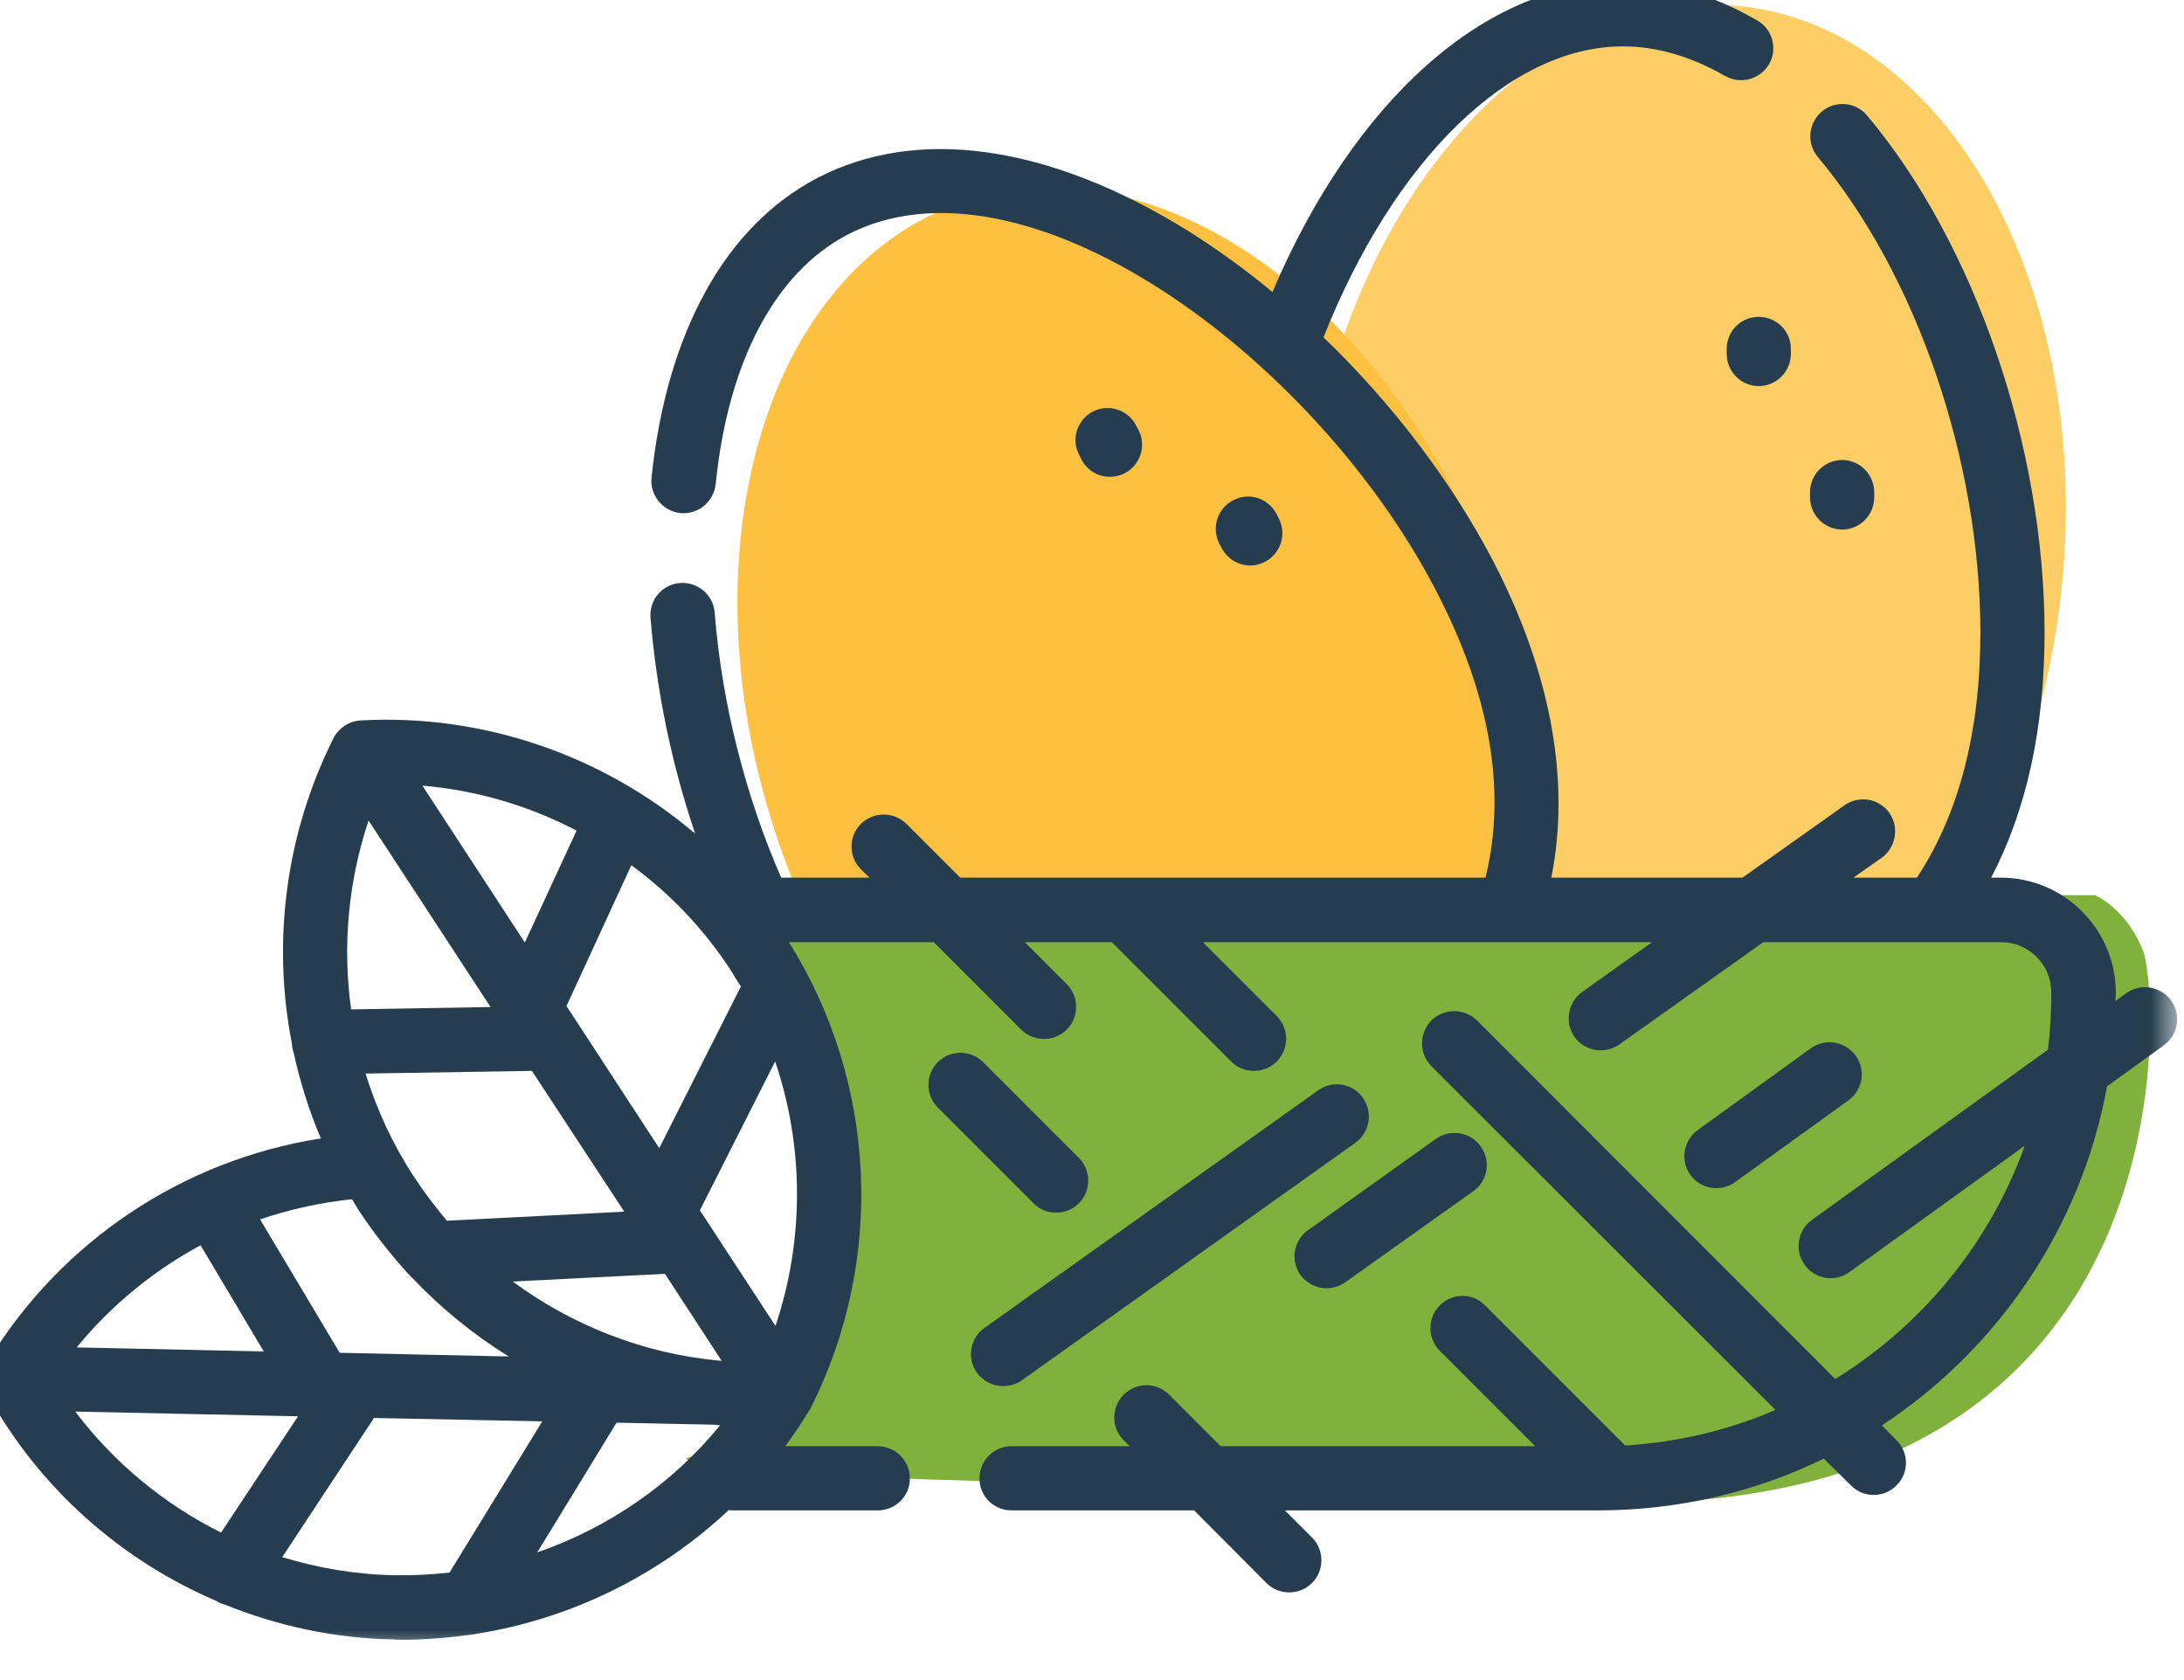 <svg width="65" height="50" viewBox="0 0 65 50" fill="none" xmlns="http://www.w3.org/2000/svg" xmlns:xlink="http://www.w3.org/1999/xlink">
	<desc>
			Created with Pixso.
	</desc>
	<defs/>
	<mask id="mask6511_1085" mask-type="alpha" maskUnits="userSpaceOnUse" x="-0.492" y="-0.977" width="65.297" height="50.227">
		<path id="Vector" d="M-0.5 -0.98L64.8 -0.98L64.8 49.25L-0.5 49.25L-0.5 -0.98Z" fill="#000000" fill-opacity="1" fill-rule="evenodd"/>
	</mask>
	<g mask="url(#mask6511_1085)">
		<g opacity="0.8">
			<path id="Vector" d="M61.36 17.48C60.44 26.4 54.65 33.1 48.43 32.45C42.22 31.81 37.92 24.06 38.85 15.15C39.77 6.24 45.56 -0.46 51.78 0.18C57.99 0.83 62.28 8.57 61.36 17.48Z" fill="#FDC040" fill-opacity="1" fill-rule="evenodd"/>
		</g>
		<path id="Vector" d="M44.58 17.72C47.48 26.2 45.03 34.71 39.11 36.72C33.2 38.74 26.06 33.51 23.16 25.03C20.27 16.55 22.72 8.04 28.63 6.02C34.55 4 41.69 9.24 44.58 17.72Z" fill="#FDC040" fill-opacity="1" fill-rule="evenodd"/>
		<path id="Vector" d="M22.11 26.64L62.35 26.64C62.67 26.78 63.41 27.31 63.79 28.32C64.28 29.57 65.64 47.99 42.62 44.22C24.5 44.22 20.28 43.66 20.44 43.39C23.78 42.55 24.2 39.2 24.62 36.69C25.04 34.18 22.11 26.64 22.11 26.64Z" fill="#81B13D" fill-opacity="1" fill-rule="nonzero"/>
		<path id="Vector" d="M52.34 9.43C51.82 9.43 51.39 9.85 51.39 10.38L51.39 10.53C51.39 11.06 51.82 11.49 52.34 11.49C52.87 11.49 53.3 11.06 53.3 10.53L53.3 10.38C53.3 9.85 52.87 9.43 52.34 9.43Z" fill="#253D4E" fill-opacity="1" fill-rule="nonzero"/>
		<path id="Vector" d="M54.83 13.69C54.3 13.69 53.87 14.12 53.87 14.65L53.87 14.8C53.87 15.33 54.3 15.76 54.83 15.76C55.35 15.76 55.78 15.33 55.78 14.8L55.78 14.65C55.78 14.12 55.35 13.69 54.83 13.69Z" fill="#253D4E" fill-opacity="1" fill-rule="nonzero"/>
		<path id="Vector" d="M33.88 12.79L33.81 12.66C33.57 12.19 32.99 12.01 32.52 12.25C32.05 12.5 31.87 13.08 32.12 13.54L32.19 13.68C32.36 14.01 32.69 14.19 33.03 14.19C33.18 14.19 33.33 14.16 33.48 14.08C33.94 13.84 34.13 13.26 33.88 12.79Z" fill="#253D4E" fill-opacity="1" fill-rule="nonzero"/>
		<path id="Vector" d="M38.06 15.43L37.99 15.29C37.74 14.82 37.16 14.64 36.7 14.89C36.23 15.13 36.05 15.71 36.29 16.18L36.36 16.31C36.53 16.64 36.87 16.83 37.21 16.83C37.36 16.83 37.51 16.79 37.65 16.72C38.12 16.47 38.3 15.9 38.06 15.43Z" fill="#253D4E" fill-opacity="1" fill-rule="nonzero"/>
		<path id="Vector" d="M32.11 34.46L29.26 31.61C28.89 31.24 28.28 31.24 27.91 31.61C27.54 31.98 27.54 32.59 27.91 32.96L30.76 35.81C30.94 36 31.19 36.09 31.43 36.09C31.68 36.09 31.92 36 32.11 35.81C32.48 35.44 32.48 34.83 32.11 34.46Z" fill="#253D4E" fill-opacity="1" fill-rule="nonzero"/>
		<path id="Vector" d="M40.56 32.67C40.26 32.24 39.66 32.14 39.23 32.45L29.3 39.52C28.87 39.82 28.77 40.42 29.07 40.85C29.26 41.11 29.56 41.25 29.85 41.25C30.05 41.25 30.24 41.2 30.41 41.08L40.34 34.01C40.77 33.7 40.87 33.1 40.56 32.67Z" fill="#253D4E" fill-opacity="1" fill-rule="nonzero"/>
		<path id="Vector" d="M44.07 34.12C43.77 33.69 43.17 33.59 42.74 33.89L38.93 36.61C38.5 36.91 38.4 37.51 38.7 37.94C38.89 38.2 39.19 38.34 39.48 38.34C39.67 38.34 39.87 38.28 40.04 38.16L43.85 35.45C44.28 35.14 44.38 34.55 44.07 34.12Z" fill="#253D4E" fill-opacity="1" fill-rule="nonzero"/>
		<path id="Vector" d="M64.62 29.78C64.31 29.35 63.71 29.25 63.28 29.56L62.96 29.79C62.96 29.71 62.97 29.63 62.97 29.54C62.97 28.63 62.61 27.77 61.96 27.12C61.32 26.48 60.46 26.12 59.55 26.12L59.26 26.12C60.32 24.1 60.85 21.65 60.85 18.83C60.85 13.31 58.78 7.26 55.57 3.44C55.23 3.03 54.62 2.98 54.22 3.32C53.82 3.66 53.76 4.26 54.1 4.67C57.04 8.17 58.94 13.73 58.94 18.83C58.94 21.78 58.3 24.23 57.05 26.12L55.16 26.12L56 25.53C56.43 25.22 56.53 24.62 56.23 24.19C55.92 23.76 55.32 23.66 54.89 23.97L51.86 26.12L46.17 26.12C46.75 23.22 46.15 19.98 44.42 16.66C43.17 14.28 41.41 11.98 39.39 10.04C41.48 4.76 44.93 1.38 48.3 1.38C49.31 1.38 50.33 1.68 51.34 2.26C51.8 2.52 52.38 2.37 52.65 1.91C52.91 1.46 52.76 0.87 52.3 0.61C51 -0.15 49.66 -0.53 48.3 -0.53C44.22 -0.53 40.31 2.97 37.87 8.69C37.05 8.01 36.19 7.39 35.31 6.84C31.19 4.3 27.29 3.75 24.32 5.3C21.59 6.73 19.84 9.89 19.39 14.22C19.34 14.74 19.72 15.21 20.25 15.27C20.77 15.32 21.24 14.94 21.3 14.41C21.67 10.75 23.07 8.12 25.21 6.99C30.43 4.27 39.06 10.53 42.72 17.54C44.35 20.66 44.85 23.54 44.21 26.12L33.49 26.12C33.49 26.12 33.49 26.12 33.48 26.12L28.58 26.12L26.98 24.52C26.6 24.15 26 24.15 25.62 24.52C25.25 24.89 25.25 25.5 25.62 25.87L25.88 26.12L23.25 26.12C22.19 23.7 21.48 20.92 21.27 18.23C21.23 17.7 20.76 17.31 20.24 17.35C19.71 17.39 19.32 17.85 19.36 18.38C19.54 20.57 19.99 22.75 20.69 24.81C17.96 22.49 14.4 21.24 10.74 21.44C10.39 21.46 10.09 21.66 9.93 21.96C8.5 24.81 8.09 28.02 8.69 31.07C8.69 31.16 8.71 31.25 8.74 31.33C8.93 32.2 9.2 33.06 9.55 33.88C5.46 34.52 1.82 36.93 -0.36 40.52C-0.54 40.82 -0.54 41.18 -0.38 41.48C1.16 44.28 3.59 46.43 6.45 47.65C6.52 47.7 6.6 47.73 6.68 47.75C8.26 48.39 9.96 48.76 11.71 48.79C11.8 48.8 11.9 48.8 12 48.8C12.67 48.8 13.35 48.74 14.01 48.65C14.07 48.64 14.14 48.64 14.2 48.62C17.01 48.17 19.62 46.88 21.69 44.94C21.73 44.95 21.78 44.95 21.83 44.95L26.12 44.95C26.65 44.95 27.08 44.53 27.08 44C27.08 43.47 26.65 43.04 26.12 43.04L23.37 43.04C23.62 42.7 23.86 42.35 24.08 41.98C24.09 41.97 24.1 41.96 24.1 41.95C24.11 41.94 24.12 41.93 24.12 41.92C26.35 37.51 26.1 32.21 23.48 28.04L27.79 28.04L30.39 30.64C30.58 30.83 30.83 30.92 31.07 30.92C31.32 30.92 31.56 30.83 31.75 30.64C32.12 30.27 32.12 29.66 31.75 29.29L30.5 28.04L33.09 28.04L36.64 31.59C36.83 31.78 37.07 31.87 37.32 31.87C37.57 31.87 37.81 31.78 38 31.59C38.37 31.21 38.37 30.61 38 30.24L35.8 28.04L44.93 28.04L44.94 28.04L44.94 28.04L49.17 28.04L47.09 29.52C46.66 29.83 46.56 30.43 46.86 30.86C47.05 31.12 47.34 31.26 47.64 31.26C47.83 31.26 48.03 31.2 48.2 31.08L52.48 28.04L57.55 28.04L57.55 28.04L57.56 28.04L59.55 28.04C59.95 28.04 60.33 28.19 60.61 28.48C60.9 28.76 61.05 29.14 61.05 29.54C61.05 30.12 61.02 30.69 60.95 31.24L53.92 36.31C53.5 36.62 53.4 37.21 53.71 37.64C53.89 37.9 54.19 38.04 54.48 38.04C54.68 38.04 54.87 37.98 55.04 37.86L60.26 34.1C59.22 37 57.21 39.44 54.62 41.04L43.96 30.37C43.58 30 42.98 30 42.6 30.37C42.23 30.75 42.23 31.35 42.6 31.73L52.84 41.96C51.46 42.56 49.95 42.92 48.37 43.02L44.2 38.85C43.83 38.47 43.23 38.47 42.85 38.85C42.48 39.22 42.48 39.83 42.85 40.2L45.69 43.04L36.33 43.04L34.8 41.51C34.42 41.13 33.82 41.13 33.44 41.51C33.07 41.88 33.07 42.49 33.44 42.86L33.62 43.04L30.1 43.04C29.58 43.04 29.15 43.47 29.15 44C29.15 44.53 29.58 44.95 30.1 44.95L35.54 44.95L37.69 47.11C37.88 47.3 38.12 47.39 38.37 47.39C38.62 47.39 38.86 47.3 39.05 47.11C39.42 46.74 39.42 46.13 39.05 45.76L38.24 44.95L47.55 44.95C49.97 44.95 52.25 44.4 54.28 43.41L55.09 44.21C55.28 44.4 55.52 44.49 55.76 44.49C56.01 44.49 56.25 44.4 56.44 44.21C56.82 43.84 56.82 43.23 56.44 42.86L56.01 42.42C59.46 40.15 61.94 36.54 62.71 32.33L64.4 31.11C64.83 30.8 64.92 30.21 64.62 29.78ZM21.74 28.86C21.84 29.03 21.94 29.19 22.05 29.36L19.62 34.17L16.86 29.94L18.79 25.75C19.94 26.59 20.94 27.64 21.74 28.86ZM18.58 36.06L13.3 36.33C12.95 35.91 12.62 35.48 12.32 35.02C11.69 34.06 11.21 33.02 10.88 31.95L15.83 31.87L18.58 36.06ZM17.16 24.72L15.62 28.05L12.57 23.38C14.19 23.52 15.75 23.98 17.16 24.72ZM10.97 24.42L14.6 29.97L10.45 30.04C10.19 28.17 10.36 26.24 10.97 24.42ZM10.48 35.69C10.55 35.82 10.63 35.94 10.71 36.07C11.14 36.72 11.62 37.32 12.13 37.89C12.17 37.93 12.21 37.98 12.26 38.02C13.12 38.93 14.09 39.72 15.14 40.37L10.11 40.26L7.74 36.29C8.62 35.99 9.53 35.79 10.48 35.69ZM5.97 37.06L7.85 40.22L2.28 40.1C3.31 38.85 4.56 37.82 5.97 37.06ZM6.58 45.61C4.89 44.77 3.4 43.54 2.24 42.01L8.87 42.15L6.58 45.61ZM13.38 46.8C12.84 46.86 12.3 46.89 11.75 46.88C10.6 46.86 9.47 46.67 8.4 46.34L11.13 42.2L16.14 42.3L13.38 46.8ZM15.99 46.2L18.35 42.34L21.26 42.4C21.32 42.41 21.37 42.41 21.43 42.42C20 44.17 18.1 45.47 15.99 46.2ZM21.37 40.49C19.15 40.28 17.04 39.45 15.26 38.14L19.79 37.91L21.48 40.5L21.37 40.49ZM23.08 39.46L20.83 36.02L23.07 31.59C23.93 34.12 23.94 36.9 23.08 39.46Z" fill="#253D4E" fill-opacity="1" fill-rule="nonzero"/>
		<path id="Vector" d="M55.23 31.42C54.92 30.99 54.32 30.89 53.89 31.2L50.53 33.63C50.1 33.94 50 34.54 50.31 34.97C50.5 35.23 50.79 35.36 51.08 35.36C51.28 35.36 51.48 35.3 51.64 35.18L55.01 32.75C55.44 32.44 55.54 31.85 55.23 31.42Z" fill="#253D4E" fill-opacity="1" fill-rule="nonzero"/>
	</g>
</svg>

